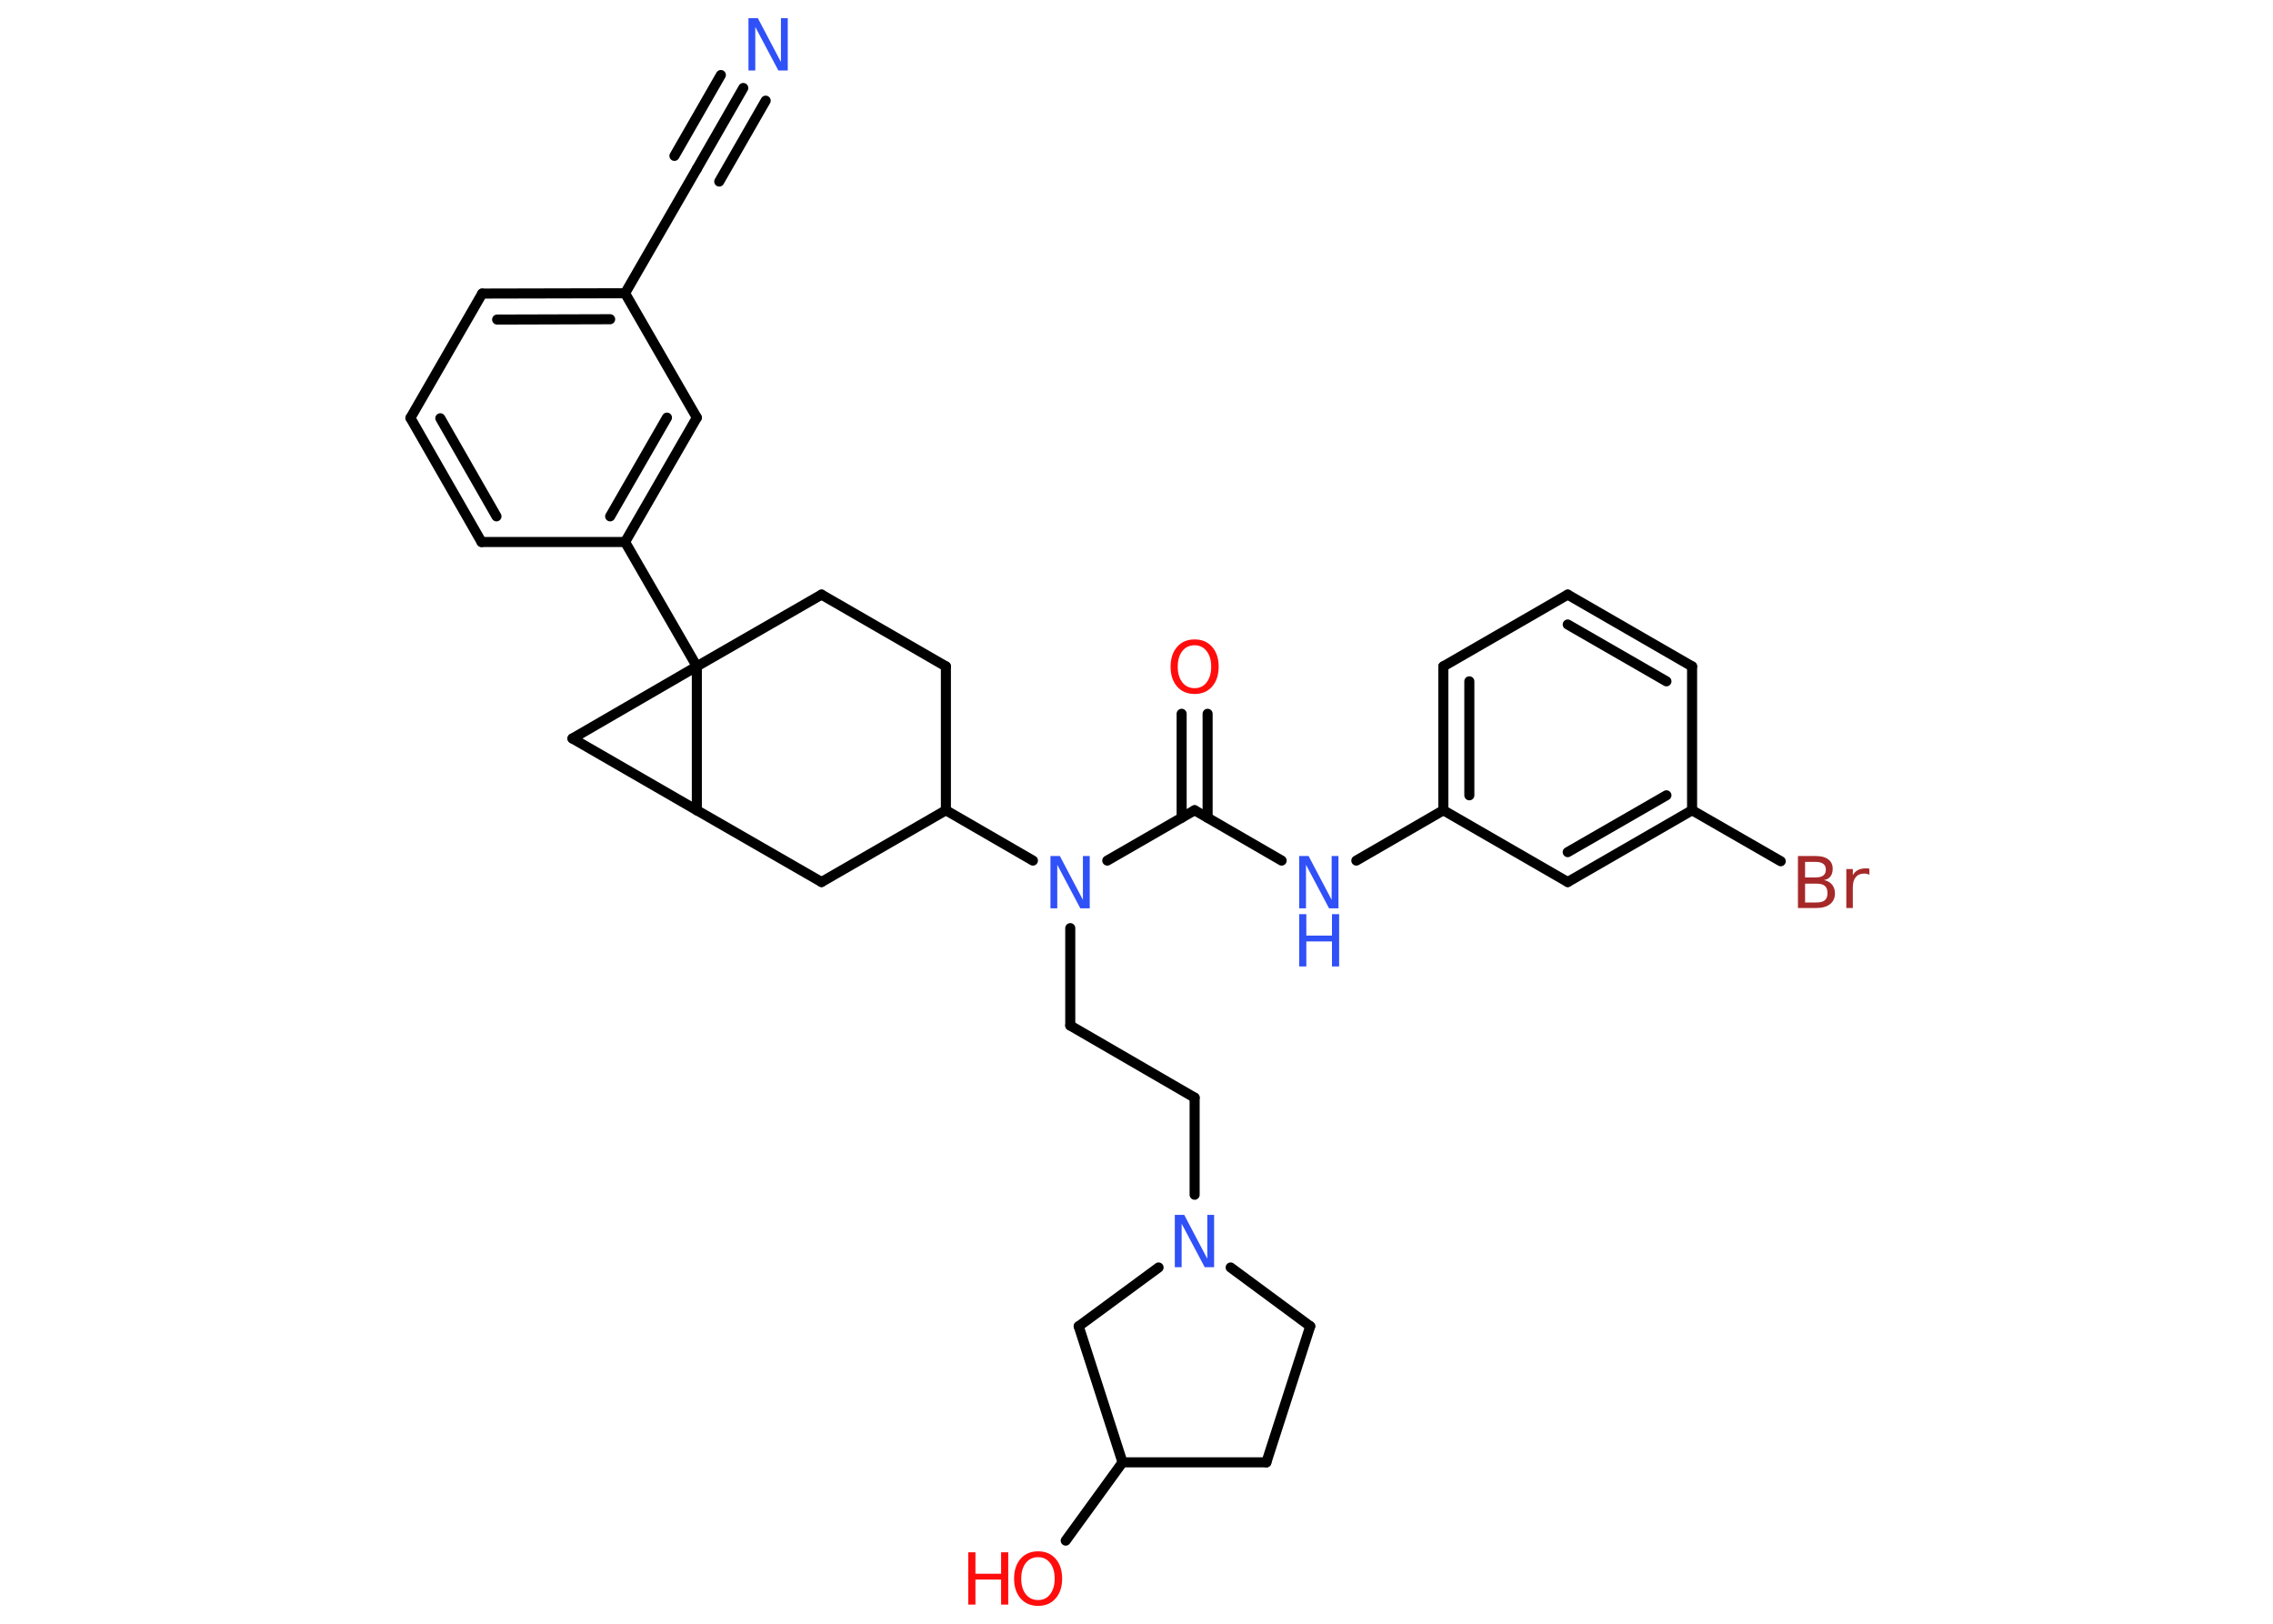 <?xml version='1.0' encoding='UTF-8'?>
<!DOCTYPE svg PUBLIC "-//W3C//DTD SVG 1.1//EN" "http://www.w3.org/Graphics/SVG/1.1/DTD/svg11.dtd">
<svg version='1.2' xmlns='http://www.w3.org/2000/svg' xmlns:xlink='http://www.w3.org/1999/xlink' width='70.0mm' height='50.0mm' viewBox='0 0 70.0 50.0'>
  <desc>Generated by the Chemistry Development Kit (http://github.com/cdk)</desc>
  <g stroke-linecap='round' stroke-linejoin='round' stroke='#000000' stroke-width='.31' fill='#3050F8'>
    <rect x='.0' y='.0' width='70.0' height='50.0' fill='#FFFFFF' stroke='none'/>
    <g id='mol1' class='mol'>
      <g id='mol1bnd1' class='bond'>
        <line x1='22.89' y1='2.71' x2='21.46' y2='5.2'/>
        <line x1='23.58' y1='3.1' x2='22.15' y2='5.59'/>
        <line x1='22.2' y1='2.31' x2='20.77' y2='4.8'/>
      </g>
      <line id='mol1bnd2' class='bond' x1='21.46' y1='5.2' x2='19.25' y2='9.03'/>
      <g id='mol1bnd3' class='bond'>
        <line x1='19.25' y1='9.03' x2='14.85' y2='9.04'/>
        <line x1='18.79' y1='9.83' x2='15.31' y2='9.84'/>
      </g>
      <line id='mol1bnd4' class='bond' x1='14.85' y1='9.04' x2='12.64' y2='12.87'/>
      <g id='mol1bnd5' class='bond'>
        <line x1='12.64' y1='12.87' x2='14.83' y2='16.69'/>
        <line x1='13.56' y1='12.88' x2='15.29' y2='15.9'/>
      </g>
      <line id='mol1bnd6' class='bond' x1='14.83' y1='16.69' x2='19.25' y2='16.69'/>
      <line id='mol1bnd7' class='bond' x1='19.25' y1='16.69' x2='21.46' y2='20.52'/>
      <line id='mol1bnd8' class='bond' x1='21.46' y1='20.52' x2='25.3' y2='18.31'/>
      <line id='mol1bnd9' class='bond' x1='25.3' y1='18.31' x2='29.13' y2='20.52'/>
      <line id='mol1bnd10' class='bond' x1='29.13' y1='20.52' x2='29.13' y2='24.95'/>
      <line id='mol1bnd11' class='bond' x1='29.13' y1='24.95' x2='31.81' y2='26.5'/>
      <line id='mol1bnd12' class='bond' x1='32.96' y1='28.58' x2='32.96' y2='31.58'/>
      <line id='mol1bnd13' class='bond' x1='32.96' y1='31.58' x2='36.79' y2='33.8'/>
      <line id='mol1bnd14' class='bond' x1='36.79' y1='33.8' x2='36.79' y2='36.79'/>
      <line id='mol1bnd15' class='bond' x1='37.9' y1='39.03' x2='40.35' y2='40.84'/>
      <line id='mol1bnd16' class='bond' x1='40.35' y1='40.84' x2='39.0' y2='45.03'/>
      <line id='mol1bnd17' class='bond' x1='39.0' y1='45.03' x2='34.57' y2='45.03'/>
      <line id='mol1bnd18' class='bond' x1='34.57' y1='45.03' x2='32.82' y2='47.44'/>
      <line id='mol1bnd19' class='bond' x1='34.57' y1='45.03' x2='33.22' y2='40.84'/>
      <line id='mol1bnd20' class='bond' x1='35.68' y1='39.03' x2='33.22' y2='40.84'/>
      <line id='mol1bnd21' class='bond' x1='34.1' y1='26.5' x2='36.79' y2='24.95'/>
      <g id='mol1bnd22' class='bond'>
        <line x1='36.39' y1='25.18' x2='36.39' y2='21.98'/>
        <line x1='37.19' y1='25.18' x2='37.19' y2='21.98'/>
      </g>
      <line id='mol1bnd23' class='bond' x1='36.79' y1='24.95' x2='39.47' y2='26.5'/>
      <line id='mol1bnd24' class='bond' x1='41.77' y1='26.5' x2='44.45' y2='24.95'/>
      <g id='mol1bnd25' class='bond'>
        <line x1='44.45' y1='20.52' x2='44.45' y2='24.95'/>
        <line x1='45.25' y1='20.98' x2='45.25' y2='24.49'/>
      </g>
      <line id='mol1bnd26' class='bond' x1='44.45' y1='20.52' x2='48.28' y2='18.31'/>
      <g id='mol1bnd27' class='bond'>
        <line x1='52.11' y1='20.52' x2='48.28' y2='18.31'/>
        <line x1='51.32' y1='20.98' x2='48.28' y2='19.23'/>
      </g>
      <line id='mol1bnd28' class='bond' x1='52.11' y1='20.52' x2='52.11' y2='24.95'/>
      <line id='mol1bnd29' class='bond' x1='52.11' y1='24.95' x2='54.84' y2='26.52'/>
      <g id='mol1bnd30' class='bond'>
        <line x1='48.28' y1='27.16' x2='52.11' y2='24.95'/>
        <line x1='48.28' y1='26.24' x2='51.32' y2='24.49'/>
      </g>
      <line id='mol1bnd31' class='bond' x1='44.45' y1='24.95' x2='48.28' y2='27.16'/>
      <line id='mol1bnd32' class='bond' x1='29.13' y1='24.95' x2='25.3' y2='27.16'/>
      <line id='mol1bnd33' class='bond' x1='25.3' y1='27.16' x2='21.46' y2='24.95'/>
      <line id='mol1bnd34' class='bond' x1='21.46' y1='20.52' x2='21.46' y2='24.95'/>
      <line id='mol1bnd35' class='bond' x1='21.46' y1='24.95' x2='17.63' y2='22.74'/>
      <line id='mol1bnd36' class='bond' x1='21.46' y1='20.52' x2='17.63' y2='22.74'/>
      <g id='mol1bnd37' class='bond'>
        <line x1='19.25' y1='16.69' x2='21.46' y2='12.86'/>
        <line x1='18.79' y1='15.9' x2='20.54' y2='12.86'/>
      </g>
      <line id='mol1bnd38' class='bond' x1='19.25' y1='9.03' x2='21.46' y2='12.86'/>
      <path id='mol1atm1' class='atom' d='M23.05 .56h.29l.71 1.35v-1.35h.21v1.61h-.29l-.71 -1.34v1.34h-.21v-1.61z' stroke='none'/>
      <path id='mol1atm12' class='atom' d='M32.35 26.36h.29l.71 1.35v-1.35h.21v1.61h-.29l-.71 -1.34v1.34h-.21v-1.61z' stroke='none'/>
      <path id='mol1atm15' class='atom' d='M36.18 37.41h.29l.71 1.35v-1.35h.21v1.61h-.29l-.71 -1.34v1.34h-.21v-1.61z' stroke='none'/>
      <g id='mol1atm19' class='atom'>
        <path d='M31.97 47.95q-.24 .0 -.38 .18q-.14 .18 -.14 .48q.0 .3 .14 .48q.14 .18 .38 .18q.24 .0 .37 -.18q.14 -.18 .14 -.48q.0 -.3 -.14 -.48q-.14 -.18 -.37 -.18zM31.97 47.77q.34 .0 .54 .23q.2 .23 .2 .61q.0 .38 -.2 .61q-.2 .23 -.54 .23q-.34 .0 -.54 -.23q-.2 -.23 -.2 -.61q.0 -.38 .2 -.61q.2 -.23 .54 -.23z' stroke='none' fill='#FF0D0D'/>
        <path d='M29.82 47.8h.22v.66h.79v-.66h.22v1.61h-.22v-.77h-.79v.77h-.22v-1.61z' stroke='none' fill='#FF0D0D'/>
      </g>
      <path id='mol1atm22' class='atom' d='M36.79 19.87q-.24 .0 -.38 .18q-.14 .18 -.14 .48q.0 .3 .14 .48q.14 .18 .38 .18q.24 .0 .37 -.18q.14 -.18 .14 -.48q.0 -.3 -.14 -.48q-.14 -.18 -.37 -.18zM36.79 19.69q.34 .0 .54 .23q.2 .23 .2 .61q.0 .38 -.2 .61q-.2 .23 -.54 .23q-.34 .0 -.54 -.23q-.2 -.23 -.2 -.61q.0 -.38 .2 -.61q.2 -.23 .54 -.23z' stroke='none' fill='#FF0D0D'/>
      <g id='mol1atm23' class='atom'>
        <path d='M40.01 26.36h.29l.71 1.35v-1.35h.21v1.61h-.29l-.71 -1.34v1.34h-.21v-1.61z' stroke='none'/>
        <path d='M40.01 28.15h.22v.66h.79v-.66h.22v1.61h-.22v-.77h-.79v.77h-.22v-1.61z' stroke='none'/>
      </g>
      <path id='mol1atm29' class='atom' d='M55.59 27.2v.59h.35q.18 .0 .26 -.07q.08 -.07 .08 -.22q.0 -.15 -.08 -.22q-.08 -.07 -.26 -.07h-.35zM55.59 26.54v.48h.32q.16 .0 .24 -.06q.08 -.06 .08 -.18q.0 -.12 -.08 -.18q-.08 -.06 -.24 -.06h-.32zM55.37 26.36h.55q.25 .0 .38 .1q.14 .1 .14 .29q.0 .15 -.07 .24q-.07 .09 -.2 .11q.16 .03 .25 .14q.09 .11 .09 .27q.0 .21 -.15 .33q-.15 .12 -.42 .12h-.57v-1.61zM57.57 26.94q-.03 -.02 -.07 -.03q-.04 -.01 -.09 -.01q-.17 .0 -.26 .11q-.09 .11 -.09 .31v.64h-.2v-1.2h.2v.19q.06 -.11 .16 -.16q.1 -.05 .24 -.05q.02 .0 .05 .0q.02 .0 .06 .01v.2z' stroke='none' fill='#A62929'/>
    </g>
  </g>
</svg>
